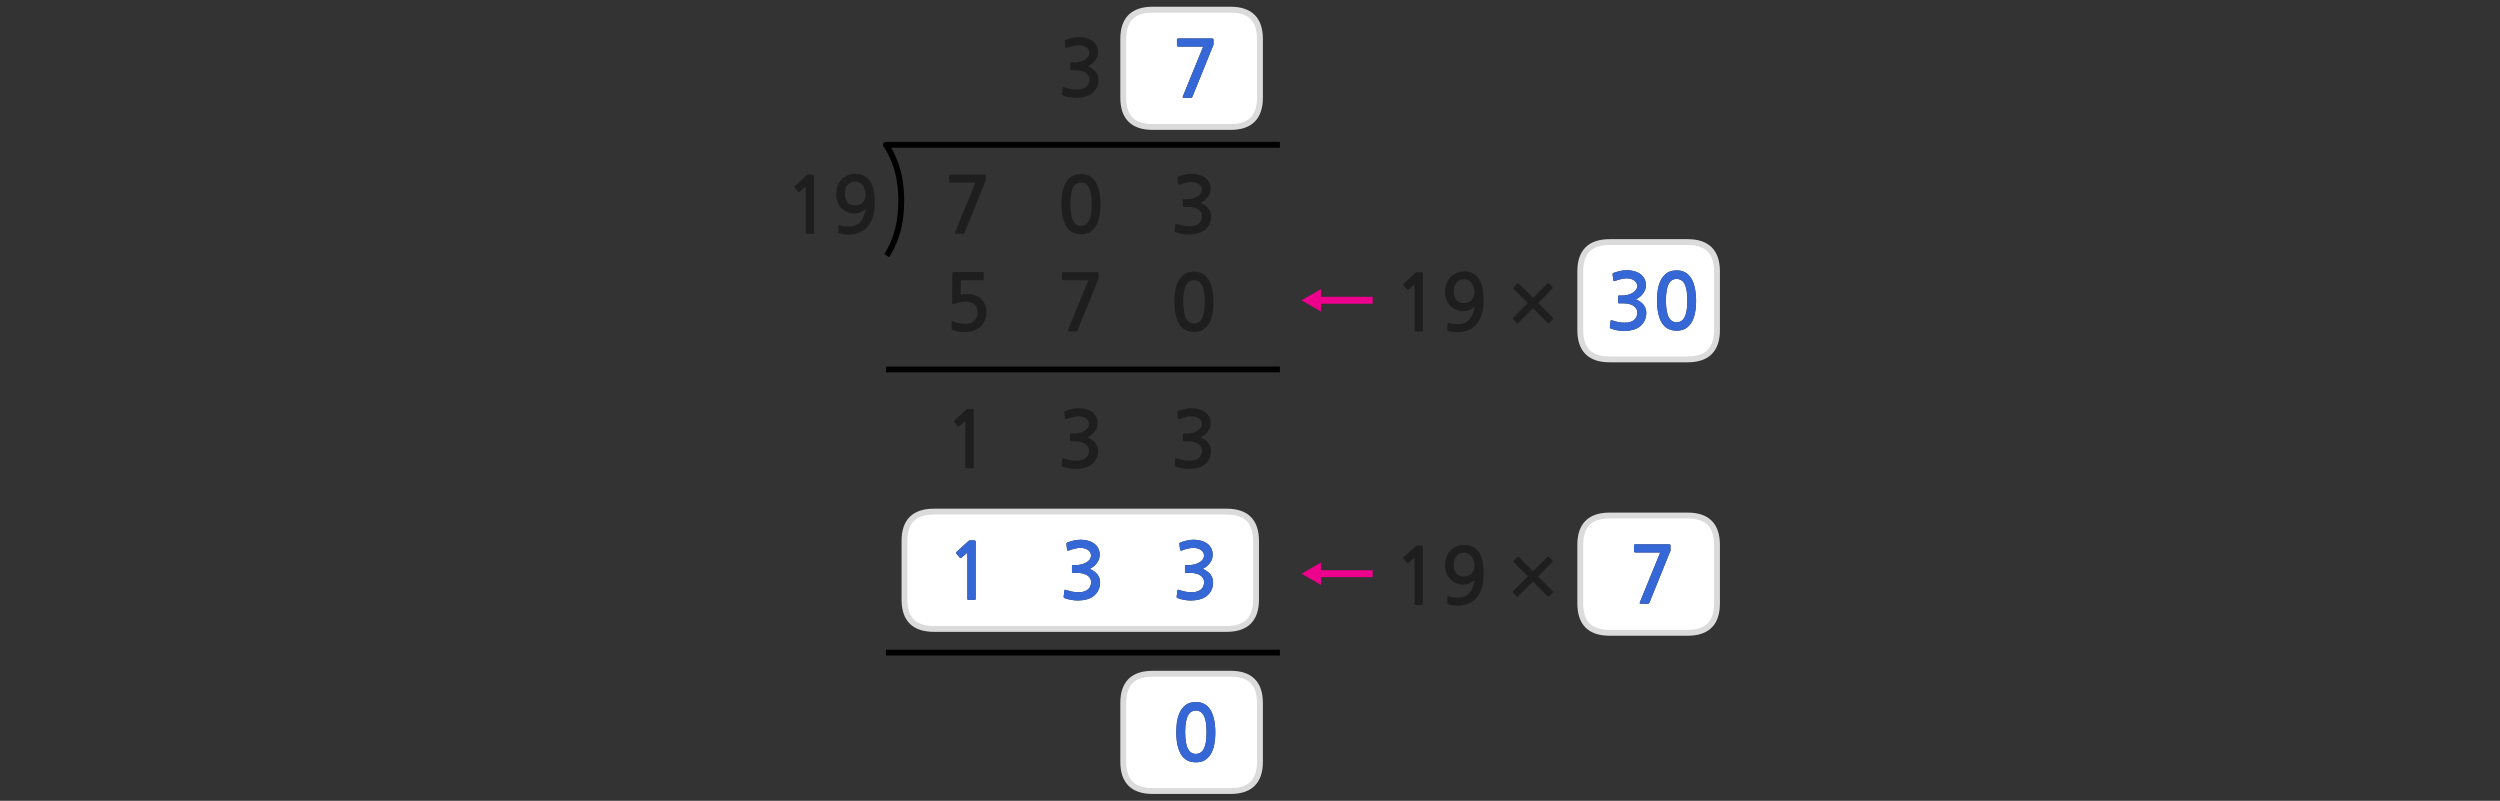 
<svg xmlns="http://www.w3.org/2000/svg" version="1.1" xmlns:xlink="http://www.w3.org/1999/xlink" preserveAspectRatio="none" x="0px" y="0px" width="1280px" height="410px" viewBox="0 0 1280 410">
<rect x="0" y="0" width="1280" height="410" fill="#333333" stroke="none"/>
<defs>
<g id="Layer0_0_FILL">
<path fill="#EC008C" stroke="none" d="
M 676.35 288
L 666.35 293.75 676.35 299.5 676.35 295.5 702.8 295.5 702.8 291.95 676.35 291.95 676.35 288
M 666.35 153.75
L 676.35 159.5 676.35 155.5 702.8 155.5 702.8 151.95 676.35 151.95 676.35 148 666.35 153.75 Z"/>

<path fill="#FFFFFF" stroke="none" d="
M 630.1 344.95
L 612.15 344.95 590.1 344.95
Q 575.1 344.95 575.1 359.95
L 575.1 390
Q 575.1 405 590.1 405
L 612.15 405 630.1 405
Q 645.1 405 645.1 390
L 645.1 359.95
Q 645.1 344.95 630.1 344.95
M 604.1 364.65
Q 605.2 362.4 607.15 360.9 609.1 359.45 612.3 359.45 614.35 359.45 615.9 360.1 617.5 360.8 618.55 361.95 619.7 363.15 620.4 364.7 621.1 366.25 621.5 367.95 621.9 369.65 622.05 371.45 622.25 373.2 622.25 374.85 622.25 378.5 621.65 381.4 621.05 384.3 619.8 386.25 618.55 388.2 616.7 389.3 614.85 390.3 612.3 390.3 607.15 390.3 604.7 386.25 602.25 382.2 602.25 374.85 602.25 372.4 602.6 369.65 603 366.95 604.1 364.65
M 606.8 374.85
Q 606.8 377.95 607.2 380.1 607.55 382.2 608.3 383.5 609 384.85 610 385.4 611 386 612.3 386 613.5 386 614.55 385.4 615.55 384.85 616.3 383.5 617 382.2 617.4 380.1 617.75 377.95 617.75 374.85 617.75 371.85 617.4 369.7 617 367.6 616.3 366.25 615.55 364.95 614.55 364.4 613.5 363.8 612.3 363.8 611 363.8 610 364.4 609 364.95 608.3 366.25 607.55 367.6 607.2 369.7 606.8 371.85 606.8 374.85
M 478.1 261.95
Q 463.1 261.95 463.1 276.95
L 463.1 307
Q 463.1 322 478.1 322
L 610.15 322 628.1 322
Q 643.1 322 643.1 307
L 643.1 276.95
Q 643.1 261.95 628.1 261.95
L 610.15 261.95 478.1 261.95
M 496.15 276.8
Q 496.35 276.7 496.5 276.7
L 498.6 276.7
Q 499.3 276.7 499.4 276.85 499.55 277 499.55 277.8
L 499.55 306.6
Q 499.55 307.1 499.05 307.1
L 495.85 307.1
Q 495.3 307.1 495.3 306.6
L 495.3 282.9 492.35 285.5
Q 492.1 285.65 491.85 285.65 491.6 285.7 491.45 285.55
L 489.65 283.4
Q 489.5 283.25 489.55 283 489.55 282.8 489.75 282.6
L 495.9 276.95
Q 495.95 276.85 496.15 276.8
M 546.05 278.1
Q 546.2 277.9 546.6 277.7 548.35 277.1 550.05 276.7 551.7 276.35 553.4 276.35 555.2 276.35 556.95 276.8 558.7 277.25 560 278.15 561.35 279.05 562.2 280.55 563.05 282.05 563.05 284.05 563.05 285.15 562.7 286.25 562.3 287.3 561.6 288.25 560.9 289.25 559.95 290 559 290.75 557.9 291.25 560.55 292.4 561.9 294.15 563.25 295.95 563.25 298.15 563.25 300.25 562.45 302.05 561.6 303.8 560.1 305.05 558.6 306.3 556.45 306.85 554.3 307.45 552 307.45 550.25 307.45 548.5 307.15 546.75 306.85 545.3 306.3 544.9 306.2 544.75 306 544.55 305.85 544.6 305.5
L 544.95 302.45
Q 545 302.1 545.2 302 545.4 301.85 545.95 302.1 547 302.4 548.05 302.7 549.1 303 550.2 303.1 551 303.15 551.9 303.2 552.8 303.25 553.65 303.15 554.5 303.05 555.3 302.75 556.05 302.5 556.7 302.05 558.65 300.7 558.65 298.05 558.65 297.1 558.25 296.25 557.8 295.4 556.95 294.75 556.05 294.05 554.65 293.7 553.3 293.3 551.35 293.3
L 549.4 293.3
Q 549.05 293.3 548.95 293.2 548.85 293.1 548.85 292.8
L 548.85 289.85
Q 548.85 289.45 548.95 289.4 549.05 289.3 549.4 289.3
L 551.3 289.3
Q 552.15 289.3 553.4 289.05 554.65 288.8 555.8 288.2 557 287.6 557.8 286.65 558.6 285.75 558.6 284.4 558.6 283.4 558.1 282.65 557.55 281.85 556.75 281.4 555.9 280.9 554.95 280.7 554 280.5 553.15 280.5 552.6 280.5 551.9 280.6 551.15 280.7 550.35 280.9 549.55 281.05 548.75 281.3 547.95 281.55 547.35 281.8 546.85 282 546.65 281.9 546.45 281.8 546.35 281.45
L 546 278.5
Q 545.9 278.25 546.05 278.1
M 603.9 278.1
Q 604.05 277.9 604.45 277.7 606.2 277.1 607.9 276.7 609.55 276.35 611.25 276.35 613.05 276.35 614.8 276.8 616.55 277.25 617.85 278.15 619.2 279.05 620.05 280.55 620.9 282.05 620.9 284.05 620.9 285.15 620.55 286.25 620.15 287.3 619.45 288.25 618.75 289.25 617.8 290 616.85 290.75 615.75 291.25 618.4 292.4 619.75 294.15 621.1 295.95 621.1 298.15 621.1 300.25 620.3 302.05 619.45 303.8 617.95 305.05 616.45 306.3 614.3 306.85 612.15 307.45 609.85 307.45 608.1 307.45 606.35 307.15 604.6 306.85 603.15 306.3 602.75 306.2 602.6 306 602.4 305.85 602.45 305.5
L 602.8 302.45
Q 602.85 302.1 603.05 302 603.25 301.85 603.8 302.1 604.85 302.4 605.9 302.7 606.95 303 608.05 303.1 608.85 303.15 609.75 303.2 610.65 303.25 611.5 303.15 612.35 303.05 613.15 302.75 613.9 302.5 614.55 302.05 616.5 300.7 616.5 298.05 616.5 297.1 616.1 296.25 615.65 295.4 614.8 294.75 613.9 294.05 612.5 293.7 611.15 293.3 609.2 293.3
L 607.25 293.3
Q 606.9 293.3 606.8 293.2 606.7 293.1 606.7 292.8
L 606.7 289.85
Q 606.7 289.45 606.8 289.4 606.9 289.3 607.25 289.3
L 609.15 289.3
Q 610 289.3 611.25 289.05 612.5 288.8 613.65 288.2 614.85 287.6 615.65 286.65 616.45 285.75 616.45 284.4 616.45 283.4 615.95 282.65 615.4 281.85 614.6 281.4 613.75 280.9 612.8 280.7 611.85 280.5 611 280.5 610.45 280.5 609.75 280.6 609 280.7 608.2 280.9 607.4 281.05 606.6 281.3 605.8 281.55 605.2 281.8 604.7 282 604.5 281.9 604.3 281.8 604.2 281.45
L 603.85 278.5
Q 603.75 278.25 603.9 278.1
M 645.1 19.95
Q 645.1 4.95 630.1 4.95
L 612.15 4.95 590.1 4.95
Q 575.1 4.95 575.1 19.95
L 575.1 50
Q 575.1 65 590.1 65
L 612.15 65 630.1 65
Q 645.1 65 645.1 50
L 645.1 19.95
M 620.3 19.7
Q 621 19.7 621.15 19.85 621.3 20 621.3 20.45
L 621.3 22.85
Q 621.3 23.2 621.05 23.5
L 610.5 49.55
Q 610.3 49.85 610.15 50 610 50.1 609.6 50.1
L 606.35 50.1
Q 605.75 50.1 605.6 49.95 605.45 49.85 605.6 49.4
L 616.05 23.85 603.3 23.85
Q 603 23.85 602.8 23.65 602.6 23.5 602.6 23.15
L 602.6 20.35
Q 602.6 19.7 603.3 19.7
L 620.3 19.7
M 809.1 278.95
L 809.1 309
Q 809.1 324 824.1 324
L 846.15 324 864.1 324
Q 879.1 324 879.1 309
L 879.1 278.95
Q 879.1 263.95 864.1 263.95
L 846.15 263.95 824.1 263.95
Q 809.1 263.95 809.1 278.95
M 850.05 282.85
L 837.3 282.85
Q 837 282.85 836.8 282.65 836.6 282.5 836.6 282.15
L 836.6 279.35
Q 836.6 278.7 837.3 278.7
L 854.3 278.7
Q 855 278.7 855.15 278.85 855.3 279 855.3 279.45
L 855.3 281.85
Q 855.3 282.2 855.05 282.5
L 844.5 308.55
Q 844.3 308.85 844.15 309 844 309.1 843.6 309.1
L 840.35 309.1
Q 839.75 309.1 839.6 308.95 839.45 308.85 839.6 308.4
L 850.05 282.85
M 879.1 138.95
Q 879.1 123.95 864.1 123.95
L 846.15 123.95 824.1 123.95
Q 809.1 123.95 809.1 138.95
L 809.1 169
Q 809.1 184 824.1 184
L 846.15 184 864.1 184
Q 879.1 184 879.1 169
L 879.1 138.95
M 826.25 139.7
Q 828 139.1 829.7 138.7 831.35 138.35 833.05 138.35 834.85 138.35 836.6 138.8 838.35 139.25 839.65 140.15 841 141.05 841.85 142.55 842.7 144.05 842.7 146.05 842.7 147.15 842.35 148.25 841.95 149.3 841.25 150.25 840.55 151.25 839.6 152 838.65 152.75 837.55 153.25 840.2 154.4 841.55 156.15 842.9 157.95 842.9 160.15 842.9 162.25 842.1 164.05 841.25 165.8 839.75 167.05 838.25 168.3 836.1 168.85 833.95 169.45 831.65 169.45 829.9 169.45 828.15 169.15 826.4 168.85 824.95 168.3 824.55 168.2 824.4 168 824.2 167.85 824.25 167.5
L 824.6 164.45
Q 824.65 164.1 824.85 164 825.05 163.85 825.6 164.1 826.65 164.4 827.7 164.7 828.75 165 829.85 165.1 830.65 165.15 831.55 165.2 832.45 165.25 833.3 165.15 834.15 165.05 834.95 164.75 835.7 164.5 836.35 164.05 838.3 162.7 838.3 160.05 838.3 159.1 837.9 158.25 837.45 157.4 836.6 156.75 835.7 156.05 834.3 155.7 832.95 155.3 831 155.3
L 829.05 155.3
Q 828.7 155.3 828.6 155.2 828.5 155.1 828.5 154.8
L 828.5 151.85
Q 828.5 151.45 828.6 151.4 828.7 151.3 829.05 151.3
L 830.95 151.3
Q 831.8 151.3 833.05 151.05 834.3 150.8 835.45 150.2 836.65 149.6 837.45 148.65 838.25 147.75 838.25 146.4 838.25 145.4 837.75 144.65 837.2 143.85 836.4 143.4 835.55 142.9 834.6 142.7 833.65 142.5 832.8 142.5 832.25 142.5 831.55 142.6 830.8 142.7 830 142.9 829.2 143.05 828.4 143.3 827.6 143.55 827 143.8 826.5 144 826.3 143.9 826.1 143.8 826 143.45
L 825.65 140.5
Q 825.55 140.25 825.7 140.1 825.85 139.9 826.25 139.7
M 853.3 139.9
Q 855.25 138.45 858.45 138.45 860.5 138.45 862.05 139.1 863.65 139.8 864.7 140.95 865.85 142.15 866.55 143.7 867.25 145.25 867.65 146.95 868.05 148.65 868.2 150.45 868.4 152.2 868.4 153.85 868.4 157.5 867.8 160.4 867.2 163.3 865.95 165.25 864.7 167.2 862.85 168.3 861 169.3 858.45 169.3 853.3 169.3 850.85 165.25 848.4 161.2 848.4 153.85 848.4 151.4 848.75 148.65 849.15 145.95 850.25 143.65 851.35 141.4 853.3 139.9
M 856.15 143.4
Q 855.15 143.95 854.45 145.25 853.7 146.6 853.35 148.7 852.95 150.85 852.95 153.85 852.95 156.95 853.35 159.1 853.7 161.2 854.45 162.5 855.15 163.85 856.15 164.4 857.15 165 858.45 165 859.65 165 860.7 164.4 861.7 163.85 862.45 162.5 863.15 161.2 863.55 159.1 863.9 156.95 863.9 153.85 863.9 150.85 863.55 148.7 863.15 146.6 862.45 145.25 861.7 143.95 860.7 143.4 859.65 142.8 858.45 142.8 857.15 142.8 856.15 143.4 Z"/>

<path fill="#3567D7" stroke="none" d="
M 607.15 360.9
Q 605.2 362.4 604.1 364.65 603 366.95 602.6 369.65 602.25 372.4 602.25 374.85 602.25 382.2 604.7 386.25 607.15 390.3 612.3 390.3 614.85 390.3 616.7 389.3 618.55 388.2 619.8 386.25 621.05 384.3 621.65 381.4 622.25 378.5 622.25 374.85 622.25 373.2 622.05 371.45 621.9 369.65 621.5 367.95 621.1 366.25 620.4 364.7 619.7 363.15 618.55 361.95 617.5 360.8 615.9 360.1 614.35 359.45 612.3 359.45 609.1 359.45 607.15 360.9
M 607.2 380.1
Q 606.8 377.95 606.8 374.85 606.8 371.85 607.2 369.7 607.55 367.6 608.3 366.25 609 364.95 610 364.4 611 363.8 612.3 363.8 613.5 363.8 614.55 364.4 615.55 364.95 616.3 366.25 617 367.6 617.4 369.7 617.75 371.85 617.75 374.85 617.75 377.95 617.4 380.1 617 382.2 616.3 383.5 615.55 384.85 614.55 385.4 613.5 386 612.3 386 611 386 610 385.4 609 384.85 608.3 383.5 607.55 382.2 607.2 380.1
M 604.45 277.7
Q 604.05 277.9 603.9 278.1 603.75 278.25 603.85 278.5
L 604.2 281.45
Q 604.3 281.8 604.5 281.9 604.7 282 605.2 281.8 605.8 281.55 606.6 281.3 607.4 281.05 608.2 280.9 609 280.7 609.75 280.6 610.45 280.5 611 280.5 611.85 280.5 612.8 280.7 613.75 280.9 614.6 281.4 615.4 281.85 615.95 282.65 616.45 283.4 616.45 284.4 616.45 285.75 615.65 286.65 614.85 287.6 613.65 288.2 612.5 288.8 611.25 289.05 610 289.3 609.15 289.3
L 607.25 289.3
Q 606.9 289.3 606.8 289.4 606.7 289.45 606.7 289.85
L 606.7 292.8
Q 606.7 293.1 606.8 293.2 606.9 293.3 607.25 293.3
L 609.2 293.3
Q 611.15 293.3 612.5 293.7 613.9 294.05 614.8 294.75 615.65 295.4 616.1 296.25 616.5 297.1 616.5 298.05 616.5 300.7 614.55 302.05 613.9 302.5 613.15 302.75 612.35 303.05 611.5 303.15 610.65 303.25 609.75 303.2 608.85 303.15 608.05 303.1 606.95 303 605.9 302.7 604.85 302.4 603.8 302.1 603.25 301.85 603.05 302 602.85 302.1 602.8 302.45
L 602.45 305.5
Q 602.4 305.85 602.6 306 602.75 306.2 603.15 306.3 604.6 306.85 606.35 307.15 608.1 307.45 609.85 307.45 612.15 307.45 614.3 306.85 616.45 306.3 617.95 305.05 619.45 303.8 620.3 302.05 621.1 300.25 621.1 298.15 621.1 295.95 619.75 294.15 618.4 292.4 615.75 291.25 616.85 290.75 617.8 290 618.75 289.25 619.45 288.25 620.15 287.3 620.55 286.25 620.9 285.15 620.9 284.05 620.9 282.05 620.05 280.55 619.2 279.05 617.85 278.15 616.55 277.25 614.8 276.8 613.05 276.35 611.25 276.35 609.55 276.35 607.9 276.7 606.2 277.1 604.45 277.7
M 546.6 277.7
Q 546.2 277.9 546.05 278.1 545.9 278.25 546 278.5
L 546.35 281.45
Q 546.45 281.8 546.65 281.9 546.85 282 547.35 281.8 547.95 281.55 548.75 281.3 549.55 281.05 550.35 280.9 551.15 280.7 551.9 280.6 552.6 280.5 553.15 280.5 554 280.5 554.95 280.7 555.9 280.9 556.75 281.4 557.55 281.85 558.1 282.65 558.6 283.4 558.6 284.4 558.6 285.75 557.8 286.65 557 287.6 555.8 288.2 554.65 288.8 553.4 289.05 552.15 289.3 551.3 289.3
L 549.4 289.3
Q 549.05 289.3 548.95 289.4 548.85 289.45 548.85 289.85
L 548.85 292.8
Q 548.85 293.1 548.95 293.2 549.05 293.3 549.4 293.3
L 551.35 293.3
Q 553.3 293.3 554.65 293.7 556.05 294.05 556.95 294.75 557.8 295.4 558.25 296.25 558.65 297.1 558.65 298.05 558.65 300.7 556.7 302.05 556.05 302.5 555.3 302.75 554.5 303.05 553.65 303.15 552.8 303.25 551.9 303.2 551 303.15 550.2 303.1 549.1 303 548.05 302.7 547 302.4 545.95 302.1 545.4 301.85 545.2 302 545 302.1 544.95 302.45
L 544.6 305.5
Q 544.55 305.85 544.75 306 544.9 306.2 545.3 306.3 546.75 306.85 548.5 307.15 550.25 307.45 552 307.45 554.3 307.45 556.45 306.85 558.6 306.3 560.1 305.05 561.6 303.8 562.45 302.05 563.25 300.25 563.25 298.15 563.25 295.95 561.9 294.15 560.55 292.4 557.9 291.25 559 290.75 559.95 290 560.9 289.25 561.6 288.25 562.3 287.3 562.7 286.25 563.05 285.15 563.05 284.05 563.05 282.05 562.2 280.55 561.35 279.05 560 278.15 558.7 277.25 556.95 276.8 555.2 276.35 553.4 276.35 551.7 276.35 550.05 276.7 548.35 277.1 546.6 277.7
M 496.5 276.7
Q 496.35 276.7 496.15 276.8 495.95 276.85 495.9 276.95
L 489.75 282.6
Q 489.55 282.8 489.55 283 489.5 283.25 489.65 283.4
L 491.45 285.55
Q 491.6 285.7 491.85 285.65 492.1 285.65 492.35 285.5
L 495.3 282.9 495.3 306.6
Q 495.3 307.1 495.85 307.1
L 499.05 307.1
Q 499.55 307.1 499.55 306.6
L 499.55 277.8
Q 499.55 277 499.4 276.85 499.3 276.7 498.6 276.7
L 496.5 276.7
M 621.15 19.85
Q 621 19.7 620.3 19.7
L 603.3 19.7
Q 602.6 19.7 602.6 20.35
L 602.6 23.15
Q 602.6 23.5 602.8 23.65 603 23.85 603.3 23.85
L 616.05 23.85 605.6 49.4
Q 605.45 49.85 605.6 49.95 605.75 50.1 606.35 50.1
L 609.6 50.1
Q 610 50.1 610.15 50 610.3 49.85 610.5 49.55
L 621.05 23.5
Q 621.3 23.2 621.3 22.85
L 621.3 20.45
Q 621.3 20 621.15 19.85
M 837.3 282.85
L 850.05 282.85 839.6 308.4
Q 839.45 308.85 839.6 308.95 839.75 309.1 840.35 309.1
L 843.6 309.1
Q 844 309.1 844.15 309 844.3 308.85 844.5 308.55
L 855.05 282.5
Q 855.3 282.2 855.3 281.85
L 855.3 279.45
Q 855.3 279 855.15 278.85 855 278.7 854.3 278.7
L 837.3 278.7
Q 836.6 278.7 836.6 279.35
L 836.6 282.15
Q 836.6 282.5 836.8 282.65 837 282.85 837.3 282.85
M 858.45 138.45
Q 855.25 138.45 853.3 139.9 851.35 141.4 850.25 143.65 849.15 145.95 848.75 148.65 848.4 151.4 848.4 153.85 848.4 161.2 850.85 165.25 853.3 169.3 858.45 169.3 861 169.3 862.85 168.3 864.7 167.2 865.95 165.25 867.2 163.3 867.8 160.4 868.4 157.5 868.4 153.85 868.4 152.2 868.2 150.45 868.05 148.65 867.65 146.95 867.25 145.25 866.55 143.7 865.85 142.15 864.7 140.95 863.65 139.8 862.05 139.1 860.5 138.45 858.45 138.45
M 854.45 145.25
Q 855.15 143.95 856.15 143.4 857.15 142.8 858.45 142.8 859.65 142.8 860.7 143.4 861.7 143.95 862.45 145.25 863.15 146.6 863.55 148.7 863.9 150.85 863.9 153.85 863.9 156.95 863.55 159.1 863.15 161.2 862.45 162.5 861.7 163.85 860.7 164.4 859.65 165 858.45 165 857.15 165 856.15 164.4 855.15 163.85 854.45 162.5 853.7 161.2 853.35 159.1 852.95 156.95 852.95 153.85 852.95 150.85 853.35 148.7 853.7 146.6 854.45 145.25
M 829.7 138.7
Q 828 139.1 826.25 139.7 825.85 139.9 825.7 140.1 825.55 140.25 825.65 140.5
L 826 143.45
Q 826.1 143.8 826.3 143.9 826.5 144 827 143.8 827.6 143.55 828.4 143.3 829.2 143.05 830 142.9 830.8 142.7 831.55 142.6 832.25 142.5 832.8 142.5 833.65 142.5 834.6 142.7 835.55 142.9 836.4 143.4 837.2 143.85 837.75 144.65 838.25 145.4 838.25 146.4 838.25 147.75 837.45 148.65 836.65 149.6 835.45 150.2 834.3 150.8 833.05 151.05 831.8 151.3 830.95 151.3
L 829.05 151.3
Q 828.7 151.3 828.6 151.4 828.5 151.45 828.5 151.85
L 828.5 154.8
Q 828.5 155.1 828.6 155.2 828.7 155.3 829.05 155.3
L 831 155.3
Q 832.95 155.3 834.3 155.7 835.7 156.05 836.6 156.75 837.45 157.4 837.9 158.25 838.3 159.1 838.3 160.05 838.3 162.7 836.35 164.05 835.7 164.5 834.95 164.75 834.15 165.05 833.3 165.15 832.45 165.25 831.55 165.2 830.65 165.15 829.85 165.1 828.75 165 827.7 164.7 826.65 164.4 825.6 164.1 825.05 163.85 824.85 164 824.65 164.1 824.6 164.45
L 824.25 167.5
Q 824.2 167.85 824.4 168 824.55 168.2 824.95 168.3 826.4 168.85 828.15 169.15 829.9 169.45 831.65 169.45 833.95 169.45 836.1 168.85 838.25 168.3 839.75 167.05 841.25 165.8 842.1 164.05 842.9 162.25 842.9 160.15 842.9 157.95 841.55 156.15 840.2 154.4 837.55 153.25 838.65 152.75 839.6 152 840.55 151.25 841.25 150.25 841.95 149.3 842.35 148.25 842.7 147.15 842.7 146.05 842.7 144.05 841.85 142.55 841 141.05 839.65 140.15 838.35 139.25 836.6 138.8 834.85 138.35 833.05 138.35 831.35 138.35 829.7 138.7 Z"/>

<path fill="#1E1E1E" stroke="none" d="
M 498.35 209.5
Q 498.25 209.35 497.55 209.35
L 495.45 209.35
Q 495.3 209.35 495.1 209.45 494.9 209.5 494.85 209.6
L 488.7 215.25
Q 488.5 215.45 488.5 215.65 488.45 215.9 488.6 216.05
L 490.4 218.2
Q 490.55 218.35 490.8 218.3 491.05 218.3 491.3 218.15
L 494.25 215.55 494.25 239.25
Q 494.25 239.75 494.8 239.75
L 498 239.75
Q 498.5 239.75 498.5 239.25
L 498.5 210.45
Q 498.5 209.65 498.35 209.5
M 555.9 209.45
Q 554.15 209 552.35 209 550.65 209 549 209.35 547.3 209.75 545.55 210.35 545.15 210.55 545 210.75 544.85 210.9 544.95 211.15
L 545.3 214.1
Q 545.4 214.45 545.6 214.55 545.8 214.65 546.3 214.45 546.9 214.2 547.7 213.95 548.5 213.7 549.3 213.55 550.1 213.35 550.85 213.25 551.55 213.15 552.1 213.15 552.95 213.15 553.9 213.35 554.85 213.55 555.7 214.05 556.5 214.5 557.05 215.3 557.55 216.05 557.55 217.05 557.55 218.4 556.75 219.3 555.95 220.25 554.75 220.85 553.6 221.45 552.35 221.7 551.1 221.95 550.25 221.95
L 548.35 221.95
Q 548 221.95 547.9 222.05 547.8 222.1 547.8 222.5
L 547.8 225.45
Q 547.8 225.75 547.9 225.85 548 225.95 548.35 225.95
L 550.3 225.95
Q 552.25 225.95 553.6 226.35 555 226.7 555.9 227.4 556.75 228.05 557.2 228.9 557.6 229.75 557.6 230.7 557.6 233.35 555.65 234.7 555 235.15 554.25 235.4 553.45 235.7 552.6 235.8 551.75 235.9 550.85 235.85 549.95 235.8 549.15 235.75 548.05 235.65 547 235.35 545.95 235.05 544.9 234.75 544.35 234.5 544.15 234.65 543.95 234.75 543.9 235.1
L 543.55 238.15
Q 543.5 238.5 543.7 238.65 543.85 238.85 544.25 238.95 545.7 239.5 547.45 239.8 549.2 240.1 550.95 240.1 553.25 240.1 555.4 239.5 557.55 238.95 559.05 237.7 560.55 236.45 561.4 234.7 562.2 232.9 562.2 230.8 562.2 228.6 560.85 226.8 559.5 225.05 556.85 223.9 557.95 223.4 558.9 222.65 559.85 221.9 560.55 220.9 561.25 219.95 561.65 218.9 562 217.8 562 216.7 562 214.7 561.15 213.2 560.3 211.7 558.95 210.8 557.65 209.9 555.9 209.45
M 613.75 209.45
Q 612 209 610.2 209 608.5 209 606.85 209.35 605.15 209.75 603.4 210.35 603 210.55 602.85 210.75 602.7 210.9 602.8 211.15
L 603.15 214.1
Q 603.25 214.45 603.45 214.55 603.65 214.65 604.15 214.45 604.75 214.2 605.55 213.95 606.35 213.7 607.15 213.55 607.95 213.35 608.7 213.25 609.4 213.15 609.95 213.15 610.8 213.15 611.75 213.35 612.7 213.55 613.55 214.05 614.35 214.5 614.9 215.3 615.4 216.05 615.4 217.05 615.4 218.4 614.6 219.3 613.8 220.25 612.6 220.85 611.45 221.45 610.2 221.7 608.95 221.95 608.1 221.95
L 606.2 221.95
Q 605.85 221.95 605.75 222.05 605.65 222.1 605.65 222.5
L 605.65 225.45
Q 605.65 225.75 605.75 225.85 605.85 225.95 606.2 225.95
L 608.15 225.95
Q 610.1 225.95 611.45 226.35 612.85 226.7 613.75 227.4 614.6 228.05 615.05 228.9 615.45 229.75 615.45 230.7 615.45 233.35 613.5 234.7 612.85 235.15 612.1 235.4 611.3 235.7 610.45 235.8 609.6 235.9 608.7 235.85 607.8 235.8 607 235.75 605.9 235.65 604.85 235.35 603.8 235.05 602.75 234.75 602.2 234.5 602 234.65 601.8 234.75 601.75 235.1
L 601.4 238.15
Q 601.35 238.5 601.55 238.65 601.7 238.85 602.1 238.95 603.55 239.5 605.3 239.8 607.05 240.1 608.8 240.1 611.1 240.1 613.25 239.5 615.4 238.95 616.9 237.7 618.4 236.45 619.25 234.7 620.05 232.9 620.05 230.8 620.05 228.6 618.7 226.8 617.35 225.05 614.7 223.9 615.8 223.4 616.75 222.65 617.7 221.9 618.4 220.9 619.1 219.95 619.5 218.9 619.85 217.8 619.85 216.7 619.85 214.7 619 213.2 618.15 211.7 616.8 210.8 615.5 209.9 613.75 209.45
M 445.3 92.55
Q 442.75 89 438.05 89 435.75 89 433.95 89.8 432.1 90.6 430.8 92 429.5 93.4 428.8 95.3 428.15 97.2 428.15 99.4 428.15 101.7 428.85 103.5 429.5 105.3 430.8 106.6 432.1 107.9 433.9 108.6 435.65 109.3 437.8 109.3 438.55 109.3 439.35 109.1 440.15 108.9 440.9 108.55 441.65 108.2 442.3 107.75 442.9 107.3 443.25 106.8 443 108.7 442.4 110.4 441.8 112.05 440.8 113.3 439.8 114.55 438.35 115.25 436.9 115.95 434.8 115.95 433.4 115.95 432.25 115.85 431.05 115.75 430 115.3 429.45 115.1 429.35 115.65
L 429.25 118.85
Q 429.2 119.25 429.55 119.35 430.5 119.7 431.9 119.9 433.35 120.1 434.5 120.1 438.2 120.1 440.75 118.75 443.35 117.45 444.9 115.2 446.5 112.95 447.2 109.95 447.85 106.9 447.85 103.55 447.85 96.1 445.3 92.55
M 438 92.95
Q 439.1 92.95 440.05 93.5 441 94 441.7 94.9 442.4 95.8 442.8 97 443.2 98.2 443.2 99.55 443.2 102 441.75 103.6 440.25 105.15 437.65 105.15 435.2 105.15 433.9 103.55 432.55 101.95 432.55 99.2 432.55 96.3 434.05 94.65 435.6 92.95 438 92.95
M 413.35 89.45
Q 413.15 89.5 413.1 89.6
L 406.95 95.25
Q 406.75 95.45 406.75 95.65 406.7 95.9 406.85 96.05
L 408.65 98.2
Q 408.8 98.35 409.05 98.3 409.3 98.3 409.55 98.15
L 412.5 95.55 412.5 119.25
Q 412.5 119.75 413.05 119.75
L 416.25 119.75
Q 416.75 119.75 416.75 119.25
L 416.75 90.45
Q 416.75 89.65 416.6 89.5 416.5 89.35 415.8 89.35
L 413.7 89.35
Q 413.55 89.35 413.35 89.45
M 614.95 139.75
Q 613.4 139.1 611.35 139.1 608.15 139.1 606.2 140.55 604.25 142.05 603.15 144.3 602.05 146.6 601.65 149.3 601.3 152.05 601.3 154.5 601.3 161.85 603.75 165.9 606.2 169.95 611.35 169.95 613.9 169.95 615.75 168.95 617.6 167.85 618.85 165.9 620.1 163.95 620.7 161.05 621.3 158.15 621.3 154.5 621.3 152.85 621.1 151.1 620.95 149.3 620.55 147.6 620.15 145.9 619.45 144.35 618.75 142.8 617.6 141.6 616.55 140.45 614.95 139.75
M 609.05 144.05
Q 610.05 143.45 611.35 143.45 612.55 143.45 613.6 144.05 614.6 144.6 615.35 145.9 616.05 147.25 616.45 149.35 616.8 151.5 616.8 154.5 616.8 157.6 616.45 159.75 616.05 161.85 615.35 163.15 614.6 164.5 613.6 165.05 612.55 165.65 611.35 165.65 610.05 165.65 609.05 165.05 608.05 164.5 607.35 163.15 606.6 161.85 606.25 159.75 605.85 157.6 605.85 154.5 605.85 151.5 606.25 149.35 606.6 147.25 607.35 145.9 608.05 144.6 609.05 144.05
M 488.5 139.3
Q 487.9 139.3 487.8 139.45 487.65 139.55 487.65 140
L 487.45 154.75
Q 487.45 156.1 489 155.45 490.25 155 491.65 154.75 493.05 154.45 494.35 154.45 497.65 154.45 499.05 156 500.5 157.5 500.5 160.1 500.5 162.8 498.7 164.3 497 165.85 494.3 165.85 493.6 165.85 492.75 165.75 491.95 165.7 491.1 165.55 490.25 165.35 489.45 165.15 488.65 164.9 488.1 164.6 487.25 164.2 487.25 164.9
L 487.25 168.15
Q 487.25 168.45 487.25 168.6 487.3 168.7 487.55 168.9 488.2 169.2 489.15 169.4 490.05 169.65 491 169.8 491.95 169.9 492.75 170 493.6 170.05 494 170.05 496.3 170.05 498.35 169.4 500.45 168.75 501.85 167.45 505 164.65 505 159.6 505 157.5 504.25 155.85 503.5 154.15 502.2 152.95 500.9 151.8 499.15 151.15 497.4 150.55 495.4 150.55 493.45 150.55 491.85 150.9
L 492 143.5 503.15 143.5
Q 503.4 143.5 503.55 143.3 503.65 143.15 503.65 142.9
L 503.65 139.85
Q 503.65 139.65 503.55 139.5 503.4 139.3 503.15 139.3
L 488.5 139.3
M 544.5 139.35
Q 543.8 139.35 543.8 140
L 543.8 142.8
Q 543.8 143.15 544 143.3 544.2 143.5 544.5 143.5
L 557.25 143.5 546.8 169.05
Q 546.65 169.5 546.8 169.6 546.95 169.75 547.55 169.75
L 550.8 169.75
Q 551.2 169.75 551.35 169.65 551.5 169.5 551.7 169.2
L 562.25 143.15
Q 562.5 142.85 562.5 142.5
L 562.5 140.1
Q 562.5 139.65 562.35 139.5 562.2 139.35 561.5 139.35
L 544.5 139.35
M 553.5 89.1
Q 550.3 89.1 548.35 90.55 546.4 92.05 545.3 94.3 544.2 96.6 543.8 99.3 543.45 102.05 543.45 104.5 543.45 111.85 545.9 115.9 548.35 119.95 553.5 119.95 556.05 119.95 557.9 118.95 559.75 117.85 561 115.9 562.25 113.95 562.85 111.05 563.45 108.15 563.45 104.5 563.45 102.85 563.25 101.1 563.1 99.3 562.7 97.6 562.3 95.9 561.6 94.35 560.9 92.8 559.75 91.6 558.7 90.45 557.1 89.75 555.55 89.1 553.5 89.1
M 553.5 93.45
Q 554.7 93.45 555.75 94.05 556.75 94.6 557.5 95.9 558.2 97.25 558.6 99.35 558.95 101.5 558.95 104.5 558.95 107.6 558.6 109.75 558.2 111.85 557.5 113.15 556.75 114.5 555.75 115.05 554.7 115.65 553.5 115.65 552.2 115.65 551.2 115.05 550.2 114.5 549.5 113.15 548.75 111.85 548.4 109.75 548 107.6 548 104.5 548 101.5 548.4 99.35 548.75 97.25 549.5 95.9 550.2 94.6 551.2 94.05 552.2 93.45 553.5 93.45
M 486.65 93.5
L 499.4 93.5 488.95 119.05
Q 488.8 119.5 488.95 119.6 489.1 119.75 489.7 119.75
L 492.95 119.75
Q 493.35 119.75 493.5 119.65 493.65 119.5 493.85 119.2
L 504.4 93.15
Q 504.65 92.85 504.65 92.5
L 504.65 90.1
Q 504.65 89.65 504.5 89.5 504.35 89.35 503.65 89.35
L 486.65 89.35
Q 485.95 89.35 485.95 90
L 485.95 92.8
Q 485.95 93.15 486.15 93.3 486.35 93.5 486.65 93.5
M 554.1 23.35
Q 555.05 23.55 555.9 24.05 556.7 24.5 557.25 25.3 557.75 26.05 557.75 27.05 557.75 28.4 556.95 29.3 556.15 30.25 554.95 30.85 553.8 31.45 552.55 31.7 551.3 31.95 550.45 31.95
L 548.55 31.95
Q 548.2 31.95 548.1 32.05 548 32.1 548 32.5
L 548 35.45
Q 548 35.75 548.1 35.85 548.2 35.95 548.55 35.95
L 550.5 35.95
Q 552.45 35.95 553.8 36.35 555.2 36.7 556.1 37.4 556.95 38.05 557.4 38.9 557.8 39.75 557.8 40.7 557.8 43.35 555.85 44.7 555.2 45.15 554.45 45.4 553.65 45.7 552.8 45.8 551.95 45.9 551.05 45.85 550.15 45.8 549.35 45.75 548.25 45.65 547.2 45.35 546.15 45.05 545.1 44.75 544.55 44.5 544.35 44.65 544.15 44.75 544.1 45.1
L 543.75 48.15
Q 543.7 48.5 543.9 48.65 544.05 48.85 544.45 48.95 545.9 49.5 547.65 49.8 549.4 50.1 551.15 50.1 553.45 50.1 555.6 49.5 557.75 48.95 559.25 47.7 560.75 46.45 561.6 44.7 562.4 42.9 562.4 40.8 562.4 38.6 561.05 36.8 559.7 35.05 557.05 33.9 558.15 33.4 559.1 32.65 560.05 31.9 560.75 30.9 561.45 29.95 561.85 28.9 562.2 27.8 562.2 26.7 562.2 24.7 561.35 23.2 560.5 21.7 559.15 20.8 557.85 19.9 556.1 19.45 554.35 19 552.55 19 550.85 19 549.2 19.35 547.5 19.75 545.75 20.35 545.35 20.55 545.2 20.75 545.05 20.9 545.15 21.15
L 545.5 24.1
Q 545.6 24.45 545.8 24.55 546 24.65 546.5 24.45 547.1 24.2 547.9 23.95 548.7 23.7 549.5 23.55 550.3 23.35 551.05 23.25 551.75 23.15 552.3 23.15 553.15 23.15 554.1 23.35
M 605.55 93.95
Q 606.35 93.7 607.15 93.55 607.95 93.35 608.7 93.25 609.4 93.15 609.95 93.15 610.8 93.15 611.75 93.35 612.7 93.55 613.55 94.05 614.35 94.5 614.9 95.3 615.4 96.05 615.4 97.05 615.4 98.4 614.6 99.3 613.8 100.25 612.6 100.85 611.45 101.45 610.2 101.7 608.95 101.95 608.1 101.95
L 606.2 101.95
Q 605.85 101.95 605.75 102.05 605.65 102.1 605.65 102.5
L 605.65 105.45
Q 605.65 105.75 605.75 105.85 605.85 105.95 606.2 105.95
L 608.15 105.95
Q 610.1 105.95 611.45 106.35 612.85 106.7 613.75 107.4 614.6 108.05 615.05 108.9 615.45 109.75 615.45 110.7 615.45 113.35 613.5 114.7 612.85 115.15 612.1 115.4 611.3 115.7 610.45 115.8 609.6 115.9 608.7 115.85 607.8 115.8 607 115.75 605.9 115.65 604.85 115.35 603.8 115.05 602.75 114.75 602.2 114.5 602 114.65 601.8 114.75 601.75 115.1
L 601.4 118.15
Q 601.35 118.5 601.55 118.65 601.7 118.85 602.1 118.95 603.55 119.5 605.3 119.8 607.05 120.1 608.8 120.1 611.1 120.1 613.25 119.5 615.4 118.95 616.9 117.7 618.4 116.45 619.25 114.7 620.05 112.9 620.05 110.8 620.05 108.6 618.7 106.8 617.35 105.05 614.7 103.9 615.8 103.4 616.75 102.65 617.7 101.9 618.4 100.9 619.1 99.95 619.5 98.9 619.85 97.8 619.85 96.7 619.85 94.7 619 93.2 618.15 91.7 616.8 90.8 615.5 89.9 613.75 89.45 612 89 610.2 89 608.5 89 606.85 89.35 605.15 89.75 603.4 90.35 603 90.55 602.85 90.75 602.7 90.9 602.8 91.15
L 603.15 94.1
Q 603.25 94.45 603.45 94.55 603.65 94.65 604.15 94.45 604.75 94.2 605.55 93.95
M 725.1 279.45
Q 724.9 279.5 724.85 279.6
L 718.7 285.25
Q 718.5 285.45 718.5 285.65 718.45 285.9 718.6 286.05
L 720.4 288.2
Q 720.55 288.35 720.8 288.3 721.05 288.3 721.3 288.15
L 724.25 285.55 724.25 309.25
Q 724.25 309.75 724.8 309.75
L 728 309.75
Q 728.5 309.75 728.5 309.25
L 728.5 280.45
Q 728.5 279.65 728.35 279.5 728.25 279.35 727.55 279.35
L 725.45 279.35
Q 725.3 279.35 725.1 279.45
M 775.05 287.95
L 782.3 295.1 774.75 302.65
Q 774.55 302.85 774.55 303.15 774.55 303.4 774.75 303.6
L 776.45 305.3
Q 776.75 305.8 777.35 305.3
L 784.9 297.8 792.35 305.3
Q 792.55 305.45 792.85 305.45 793.1 305.45 793.3 305.3
L 794.95 303.5
Q 795.2 303.3 795.2 303.1 795.2 302.85 794.95 302.65
L 787.5 295.15 794.75 287.85
Q 794.95 287.7 794.95 287.4 794.95 287.1 794.75 286.9
L 793.15 285.2
Q 792.95 285 792.7 285 792.45 285 792.25 285.2
L 784.95 292.45 777.7 285.3
Q 777.25 284.85 776.75 285.3
L 775.05 287.05
Q 774.85 287.3 774.85 287.5 774.85 287.75 775.05 287.95
M 740.6 293.5
Q 741.25 295.3 742.55 296.6 743.85 297.9 745.65 298.6 747.4 299.3 749.55 299.3 750.3 299.3 751.1 299.1 751.9 298.9 752.65 298.55 753.4 298.2 754.05 297.75 754.65 297.3 755 296.8 754.75 298.7 754.15 300.4 753.55 302.05 752.55 303.3 751.55 304.55 750.1 305.25 748.65 305.95 746.55 305.95 745.15 305.95 744 305.85 742.8 305.75 741.75 305.3 741.2 305.1 741.1 305.65
L 741 308.85
Q 740.95 309.25 741.3 309.35 742.25 309.7 743.65 309.9 745.1 310.1 746.25 310.1 749.95 310.1 752.5 308.75 755.1 307.45 756.65 305.2 758.25 302.95 758.95 299.95 759.6 296.9 759.6 293.55 759.6 286.1 757.05 282.55 754.5 279 749.8 279 747.5 279 745.7 279.8 743.85 280.6 742.55 282 741.25 283.4 740.55 285.3 739.9 287.2 739.9 289.4 739.9 291.7 740.6 293.5
M 745.65 293.55
Q 744.3 291.95 744.3 289.2 744.3 286.3 745.8 284.65 747.35 282.95 749.75 282.95 750.85 282.95 751.8 283.5 752.75 284 753.45 284.9 754.15 285.8 754.55 287 754.95 288.2 754.95 289.55 754.95 292 753.5 293.6 752 295.15 749.4 295.15 746.95 295.15 745.65 293.55
M 757.05 142.55
Q 754.5 139 749.8 139 747.5 139 745.7 139.8 743.85 140.6 742.55 142 741.25 143.4 740.55 145.3 739.9 147.2 739.9 149.4 739.9 151.7 740.6 153.5 741.25 155.3 742.55 156.6 743.85 157.9 745.65 158.6 747.4 159.3 749.55 159.3 750.3 159.3 751.1 159.1 751.9 158.9 752.65 158.55 753.4 158.2 754.05 157.75 754.65 157.3 755 156.8 754.75 158.7 754.15 160.4 753.55 162.05 752.55 163.3 751.55 164.55 750.1 165.25 748.65 165.95 746.55 165.95 745.15 165.95 744 165.85 742.8 165.75 741.75 165.3 741.2 165.1 741.1 165.65
L 741 168.85
Q 740.95 169.25 741.3 169.35 742.25 169.7 743.65 169.9 745.1 170.1 746.25 170.1 749.95 170.1 752.5 168.75 755.1 167.45 756.65 165.2 758.25 162.95 758.95 159.95 759.6 156.9 759.6 153.55 759.6 146.1 757.05 142.55
M 749.75 142.95
Q 750.85 142.95 751.8 143.5 752.75 144 753.45 144.9 754.15 145.8 754.55 147 754.95 148.2 754.95 149.55 754.95 152 753.5 153.6 752 155.15 749.4 155.15 746.95 155.15 745.65 153.55 744.3 151.95 744.3 149.2 744.3 146.3 745.8 144.65 747.35 142.95 749.75 142.95
M 774.85 147.5
Q 774.85 147.75 775.05 147.95
L 782.3 155.1 774.75 162.65
Q 774.55 162.85 774.55 163.15 774.55 163.4 774.75 163.6
L 776.45 165.3
Q 776.75 165.8 777.35 165.3
L 784.9 157.8 792.35 165.3
Q 792.55 165.45 792.85 165.45 793.1 165.45 793.3 165.3
L 794.95 163.5
Q 795.2 163.3 795.2 163.1 795.2 162.85 794.95 162.65
L 787.5 155.15 794.75 147.85
Q 794.95 147.7 794.95 147.4 794.95 147.1 794.75 146.9
L 793.15 145.2
Q 792.95 145 792.7 145 792.45 145 792.25 145.2
L 784.95 152.45 777.7 145.3
Q 777.25 144.85 776.75 145.3
L 775.05 147.05
Q 774.85 147.3 774.85 147.5
M 718.5 145.65
Q 718.45 145.9 718.6 146.05
L 720.4 148.2
Q 720.55 148.35 720.8 148.3 721.05 148.3 721.3 148.15
L 724.25 145.55 724.25 169.25
Q 724.25 169.75 724.8 169.75
L 728 169.75
Q 728.5 169.75 728.5 169.25
L 728.5 140.45
Q 728.5 139.65 728.35 139.5 728.25 139.35 727.55 139.35
L 725.45 139.35
Q 725.3 139.35 725.1 139.45 724.9 139.5 724.85 139.6
L 718.7 145.25
Q 718.5 145.45 718.5 145.65 Z"/>
</g>

<path id="Layer0_0_1_STROKES" stroke="#000000" stroke-width="3" stroke-linejoin="round" stroke-linecap="butt" fill="none" d="
M 655.3 74.15
L 645.1 74.15 453.6 74.15
Q 454.4 75.35 455.2 76.75 461.45 87.6 461.45 102.8 461.45 118.1 455.2 128.9 454.6 130 454 130.9
M 655.3 189.15
L 645.1 189.15 453.6 189.15
M 655.3 334.15
L 645.1 334.15 453.6 334.15"/>

<path id="Layer0_0_2_STROKES" stroke="#DBDBDB" stroke-width="3" stroke-linejoin="round" stroke-linecap="round" fill="none" d="
M 824.1 123.95
L 846.15 123.95 864.1 123.95
Q 879.1 123.95 879.1 138.95
L 879.1 169
Q 879.1 184 864.1 184
L 846.15 184 824.1 184
Q 809.1 184 809.1 169
L 809.1 138.95
Q 809.1 123.95 824.1 123.95 Z
M 824.1 263.95
L 846.15 263.95 864.1 263.95
Q 879.1 263.95 879.1 278.95
L 879.1 309
Q 879.1 324 864.1 324
L 846.15 324 824.1 324
Q 809.1 324 809.1 309
L 809.1 278.95
Q 809.1 263.95 824.1 263.95 Z
M 590.1 4.95
L 612.15 4.95 630.1 4.95
Q 645.1 4.95 645.1 19.95
L 645.1 50
Q 645.1 65 630.1 65
L 612.15 65 590.1 65
Q 575.1 65 575.1 50
L 575.1 19.95
Q 575.1 4.95 590.1 4.95 Z
M 478.1 261.95
L 610.15 261.95 628.1 261.95
Q 643.1 261.95 643.1 276.95
L 643.1 307
Q 643.1 322 628.1 322
L 610.15 322 478.1 322
Q 463.1 322 463.1 307
L 463.1 276.95
Q 463.1 261.95 478.1 261.95 Z
M 590.1 344.95
L 612.15 344.95 630.1 344.95
Q 645.1 344.95 645.1 359.95
L 645.1 390
Q 645.1 405 630.1 405
L 612.15 405 590.1 405
Q 575.1 405 575.1 390
L 575.1 359.95
Q 575.1 344.95 590.1 344.95 Z"/>
</defs>

<g transform="matrix( 1, 0, 0, 1, 0,0) ">
<use xlink:href="#Layer0_0_FILL"/>

<use xlink:href="#Layer0_0_1_STROKES"/>

<use xlink:href="#Layer0_0_2_STROKES"/>
</g>
</svg>
